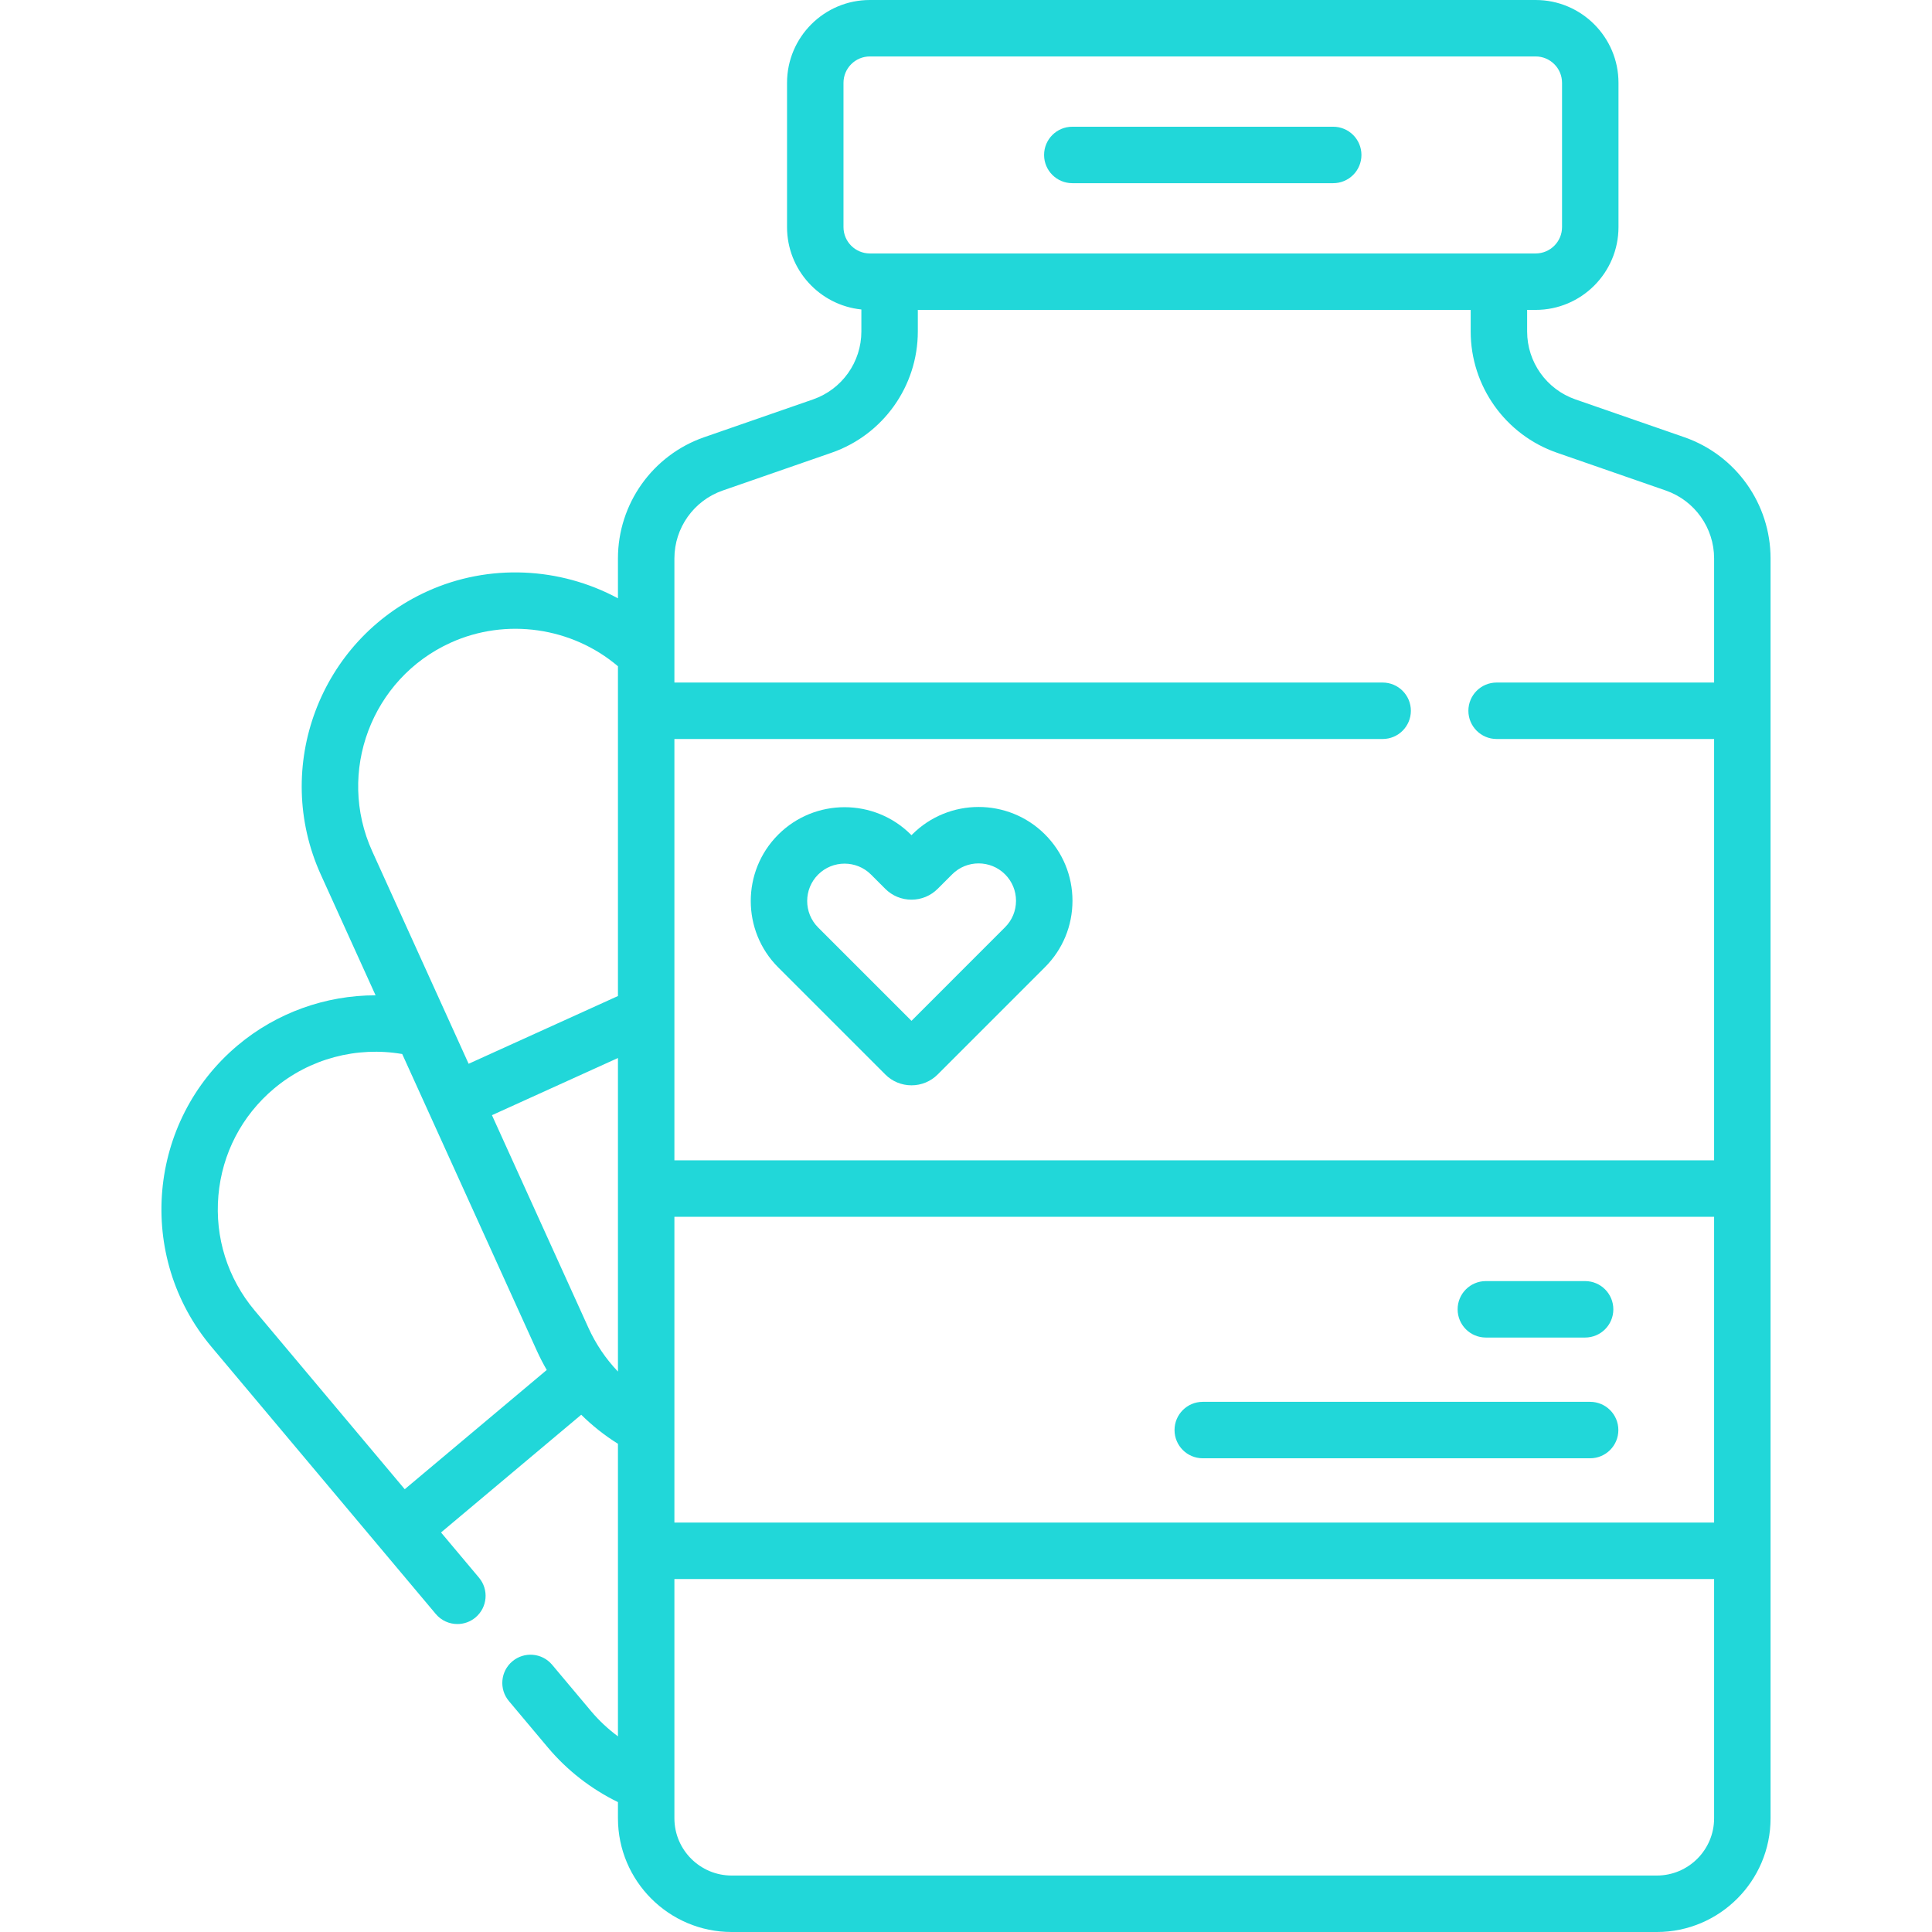 <?xml version="1.0" encoding="UTF-8"?>
<svg xmlns="http://www.w3.org/2000/svg" xmlns:xlink="http://www.w3.org/1999/xlink" xmlns:svgjs="http://svgjs.com/svgjs" version="1.1" width="512" height="512" x="0" y="0" viewBox="0 0 512.003 512.003" style="enable-background:new 0 0 512 512" xml:space="preserve" class="">
  <g>
<g xmlns="http://www.w3.org/2000/svg">
	<g>
		<path d="M446.361,115.864l-28.848-10.015c-7.659-2.659-12.805-9.892-12.805-17.999v-5.722h2.263    c12.102,0,21.948-9.846,21.948-21.948V21.947C428.919,9.846,419.073,0,406.971,0H230.521c-12.101,0-21.947,9.846-21.947,21.947    v38.234c0,11.344,8.65,20.704,19.699,21.833v5.835c0,8.106-5.145,15.34-12.805,17.999l-28.848,10.015    c-13.671,4.746-22.857,17.659-22.857,32.131v10.565c-15.373-8.293-34.187-9.268-50.524-1.857    c-28.48,12.922-41.138,46.605-28.217,75.085l14.51,31.981c-13.214-0.002-26.206,4.587-36.53,13.255    c-23.95,20.112-27.073,55.958-6.96,79.909l44.567,53.074c0.001,0.001,0.002,0.003,0.003,0.004    c0.001,0.001,0.002,0.002,0.003,0.004l14.867,17.704c1.479,1.762,3.597,2.67,5.732,2.67c1.697,0,3.405-0.574,4.806-1.751    c3.164-2.657,3.574-7.375,0.918-10.538l-10.06-11.98l37.154-31.198c2.931,2.898,6.183,5.479,9.733,7.698v77.534    c-2.612-1.94-5.016-4.172-7.126-6.684l-10.316-12.284c-2.656-3.163-7.374-3.573-10.538-0.918    c-3.163,2.657-3.574,7.375-0.917,10.539l10.315,12.284c5.12,6.097,11.482,11.021,18.582,14.488v4.287    c0,16.617,13.52,30.136,30.136,30.136h245.183c16.616,0,30.136-13.519,30.136-30.136V147.996    C469.218,133.523,460.032,120.612,446.361,115.864z M107.258,394.663l-39.761-47.351c-7.172-8.542-10.59-19.366-9.621-30.478    c0.968-11.112,6.206-21.182,14.748-28.355c9.44-7.928,21.911-11.223,33.969-9.15l35.704,78.694    c0.787,1.734,1.661,3.409,2.598,5.034L107.258,394.663z M163.764,363.48c-3.216-3.362-5.863-7.271-7.844-11.637l-25.546-56.307    l33.39-15.149V363.48z M163.765,263.96l-39.572,17.954l-25.546-56.307c-9.513-20.969-0.193-45.767,20.774-55.28    c14.71-6.673,32.151-4.12,44.344,6.239V263.96z M223.534,60.181V21.947c0-3.853,3.135-6.987,6.987-6.987h176.449    c3.853,0,6.988,3.135,6.988,6.987v38.234c0,3.854-3.136,6.988-6.988,6.988h-2.263H230.521    C226.669,67.169,223.534,64.035,223.534,60.181z M454.259,481.864c0,8.369-6.808,15.176-15.176,15.176H193.9    c-8.369,0-15.176-6.808-15.176-15.176v-63.407h275.535V481.864z M454.259,403.498H178.724v-81.029h275.535V403.498z     M454.259,180.882H396.62c-4.132,0-7.48,3.349-7.48,7.48c0,4.131,3.348,7.48,7.48,7.48h57.639v111.666H178.724V195.843h187.693    c4.132,0,7.48-3.349,7.48-7.48c0-4.131-3.348-7.48-7.48-7.48H178.724v-32.888c0-8.107,5.146-15.341,12.804-18l28.848-10.015    c13.671-4.746,22.858-17.659,22.858-32.131v-5.722h146.515v5.721c0,14.472,9.186,27.384,22.858,32.131l28.848,10.015    c7.659,2.659,12.805,9.892,12.805,17.999V180.882z" fill="#21d7d9" data-original="#000000" style=""/>
	</g>
</g>
<g xmlns="http://www.w3.org/2000/svg">
	<g>
		<path d="M276.933,221.132c-9.699-9.698-25.48-9.699-35.177,0l-0.203,0.203l-0.143-0.143c-9.699-9.699-25.479-9.698-35.176,0    c-9.698,9.699-9.698,25.478,0,35.176l28.375,28.375c1.855,1.856,4.322,2.878,6.947,2.878c2.624,0,5.09-1.022,6.945-2.877    l28.432-28.437c4.698-4.697,7.286-10.945,7.286-17.589C284.218,232.076,281.63,225.83,276.933,221.132z M266.353,245.73    l-24.799,24.803l-24.742-24.742c-3.866-3.865-3.866-10.155,0-14.02c1.933-1.933,4.47-2.899,7.009-2.899    c2.538,0,5.077,0.966,7.009,2.898l3.777,3.778c1.855,1.854,4.321,2.875,6.944,2.875c2.625,0,5.091-1.022,6.946-2.877l3.836-3.836    c3.867-3.866,10.156-3.865,14.02,0h0.001c1.872,1.872,2.903,4.362,2.903,7.009C269.257,241.368,268.226,243.857,266.353,245.73z" fill="#21d7d9" data-original="#000000" style=""/>
	</g>
</g>
<g xmlns="http://www.w3.org/2000/svg">
	<g>
		<path d="M421.403,371.501H318.746c-4.132,0-7.48,3.349-7.48,7.48c0,4.131,3.348,7.48,7.48,7.48h102.658    c4.132,0,7.48-3.349,7.48-7.48C428.884,374.85,425.535,371.501,421.403,371.501z" fill="#21d7d9" data-original="#000000" style=""/>
	</g>
</g>
<g xmlns="http://www.w3.org/2000/svg">
	<g>
		<path d="M420.074,339.505h-26.306c-4.132,0-7.48,3.349-7.48,7.48c0,4.131,3.348,7.48,7.48,7.48h26.306    c4.132,0,7.48-3.349,7.48-7.48C427.553,342.854,424.206,339.505,420.074,339.505z" fill="#21d7d9" data-original="#000000" style=""/>
	</g>
</g>
<g xmlns="http://www.w3.org/2000/svg">
	<g>
		<path d="M353.317,33.585h-69.142c-4.132,0-7.48,3.349-7.48,7.48c0,4.131,3.348,7.48,7.48,7.48h69.142    c4.132,0,7.48-3.349,7.48-7.48C360.797,36.934,357.449,33.585,353.317,33.585z" fill="#21d7d9" data-original="#000000" style=""/>
	</g>
</g>















</g>
</svg>
